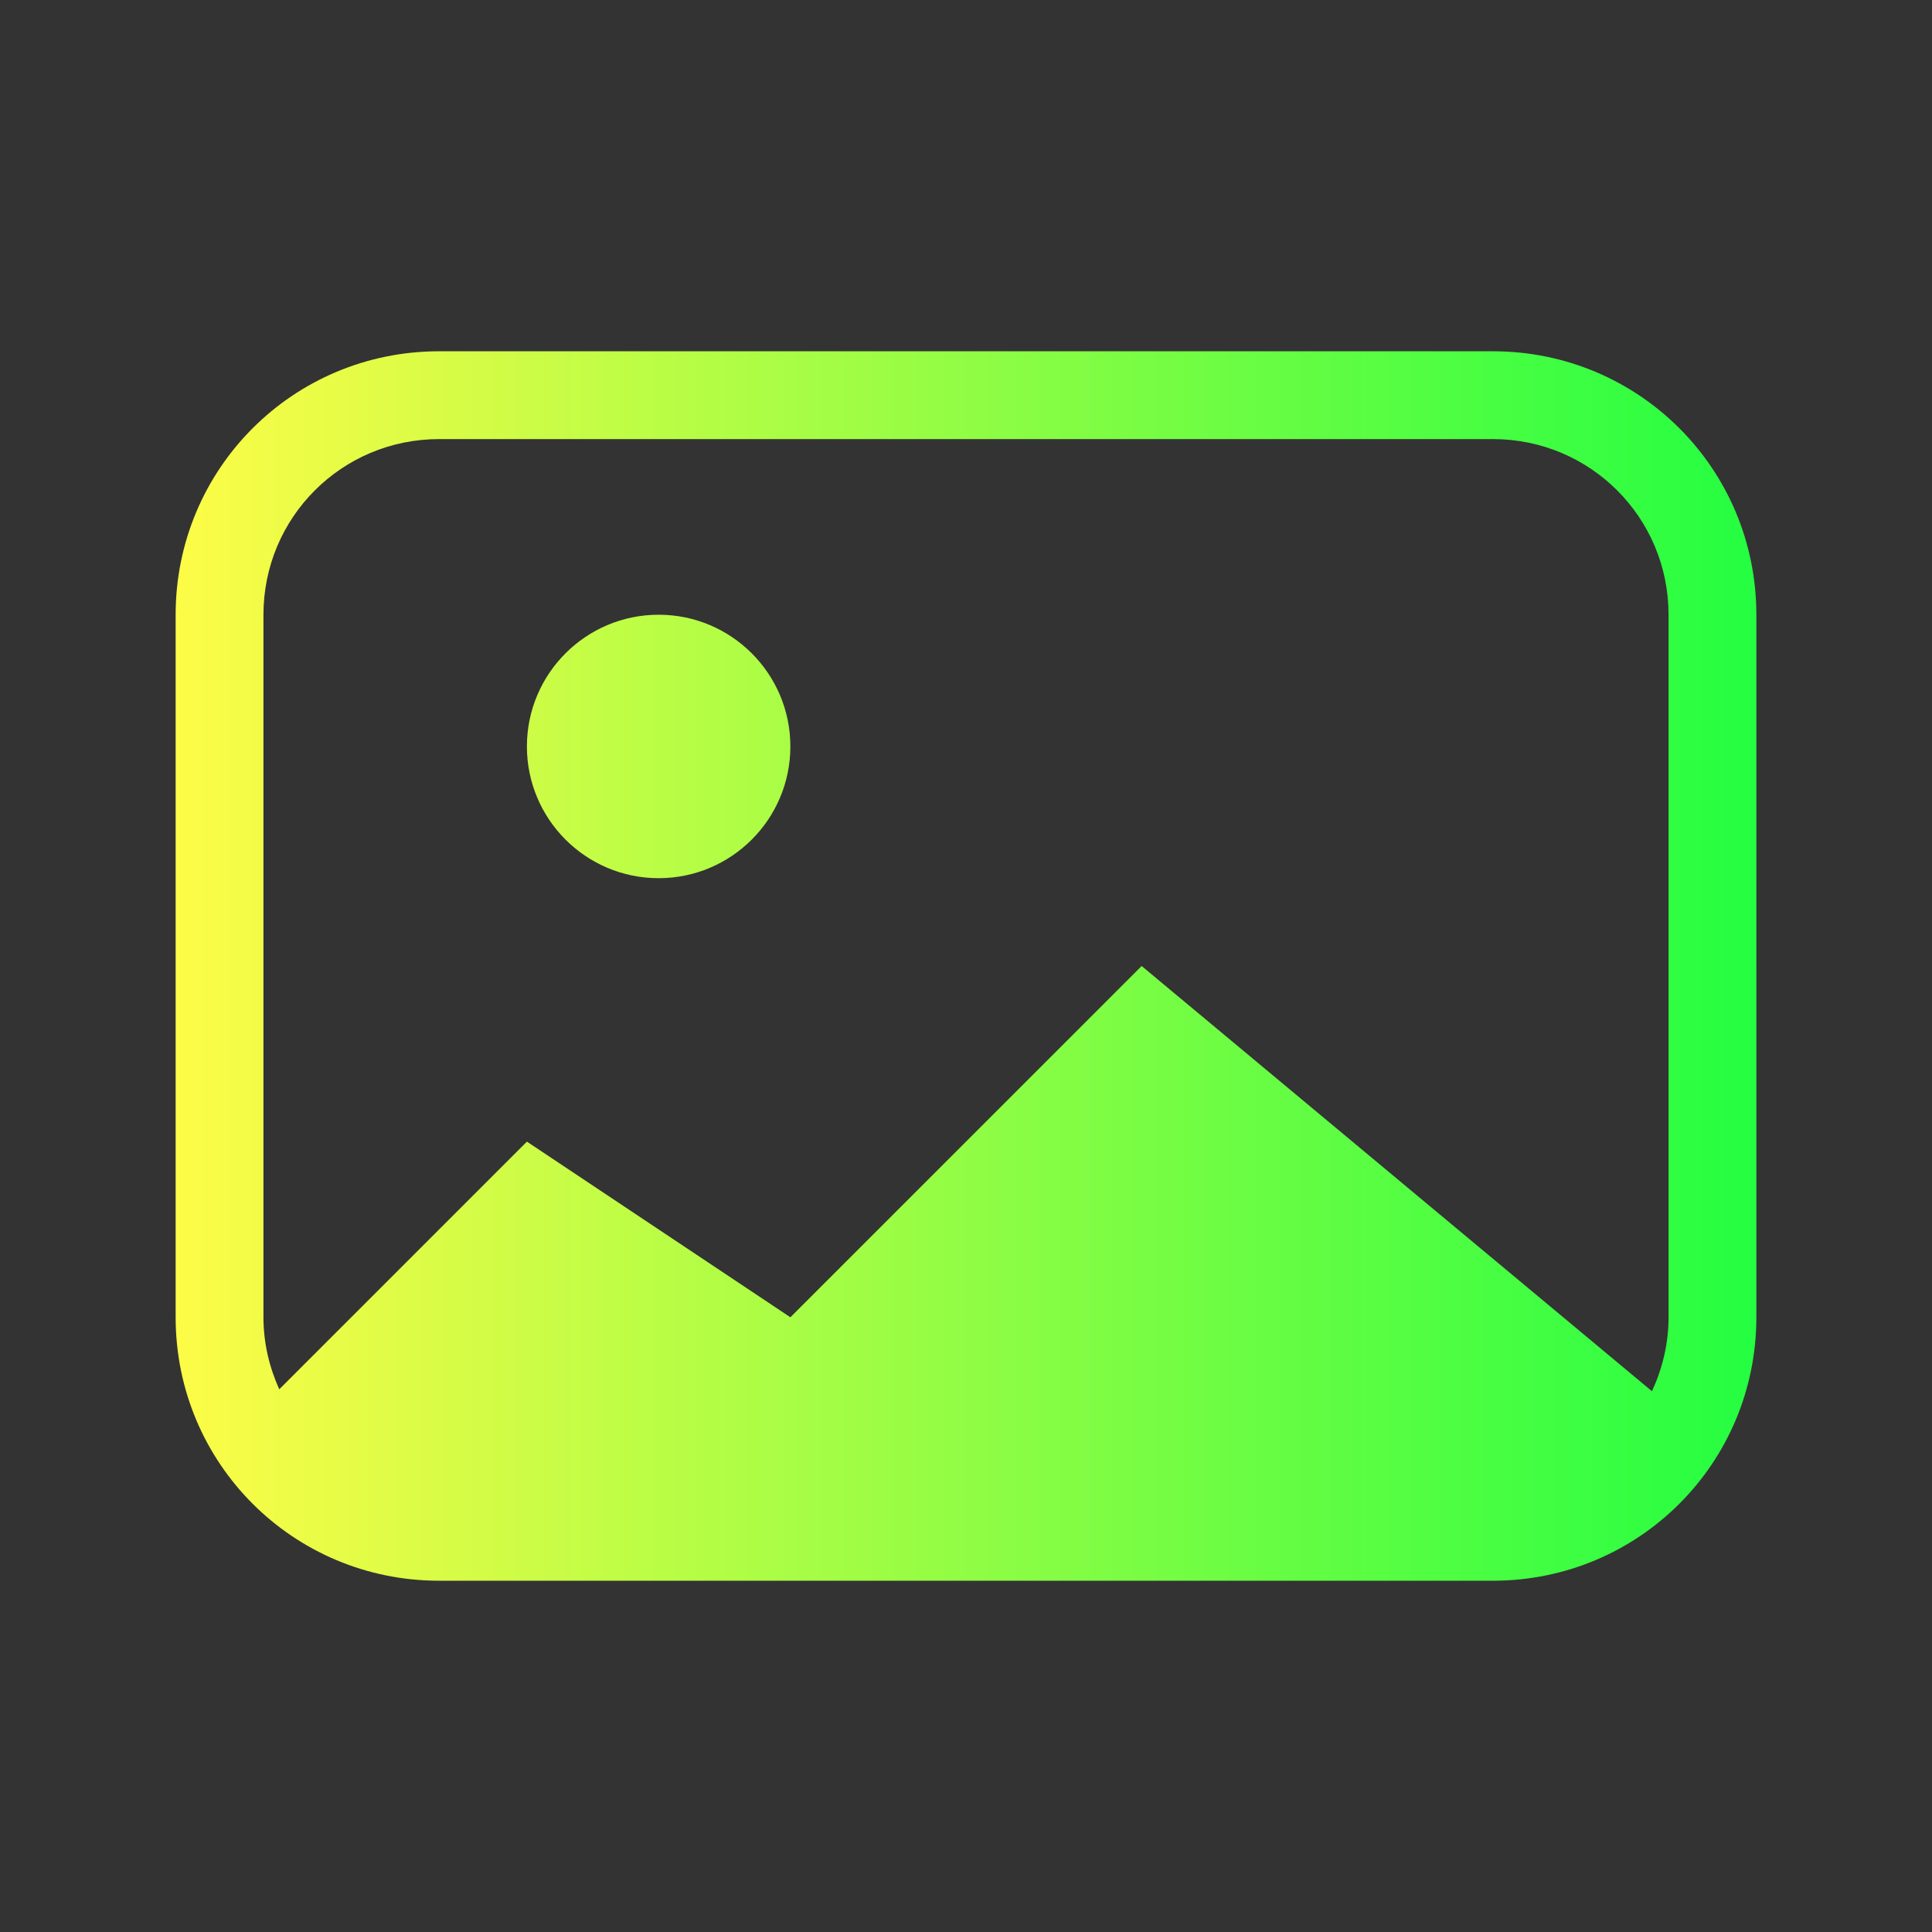 <svg width="22" height="22" viewBox="0 0 22 22" fill="none" xmlns="http://www.w3.org/2000/svg">
<rect x="0" y="0" width="22" height="22" fill="#333333" stroke="none"/>
<path d="M5 4C3.338 4 2 5.338 2 7V15C2 16.662 3.338 18 5 18H17C18.662 18 20 16.662 20 15V7C20 5.338 18.662 4 17 4H5ZM5 5H17C18.108 5 19 5.892 19 7V15C19 15.302 18.93 15.585 18.811 15.842L13 11L9 15L6 13L3.18 15.82C3.067 15.569 3 15.294 3 15V7C3 5.892 3.892 5 5 5ZM7.5 7C6.672 7 6 7.672 6 8.5C6 9.328 6.672 10 7.5 10C8.328 10 9 9.328 9 8.5C9 7.672 8.328 7 7.5 7Z" fill="url(#paint0_linear_10_14607)"/>
<defs>
<linearGradient id="paint0_linear_10_14607" x1="2" y1="11" x2="20" y2="11" gradientUnits="userSpaceOnUse">
<stop stop-color="#FDFC47"/>
<stop offset="1" stop-color="#24FE41"/>
</linearGradient>
</defs>
</svg>

